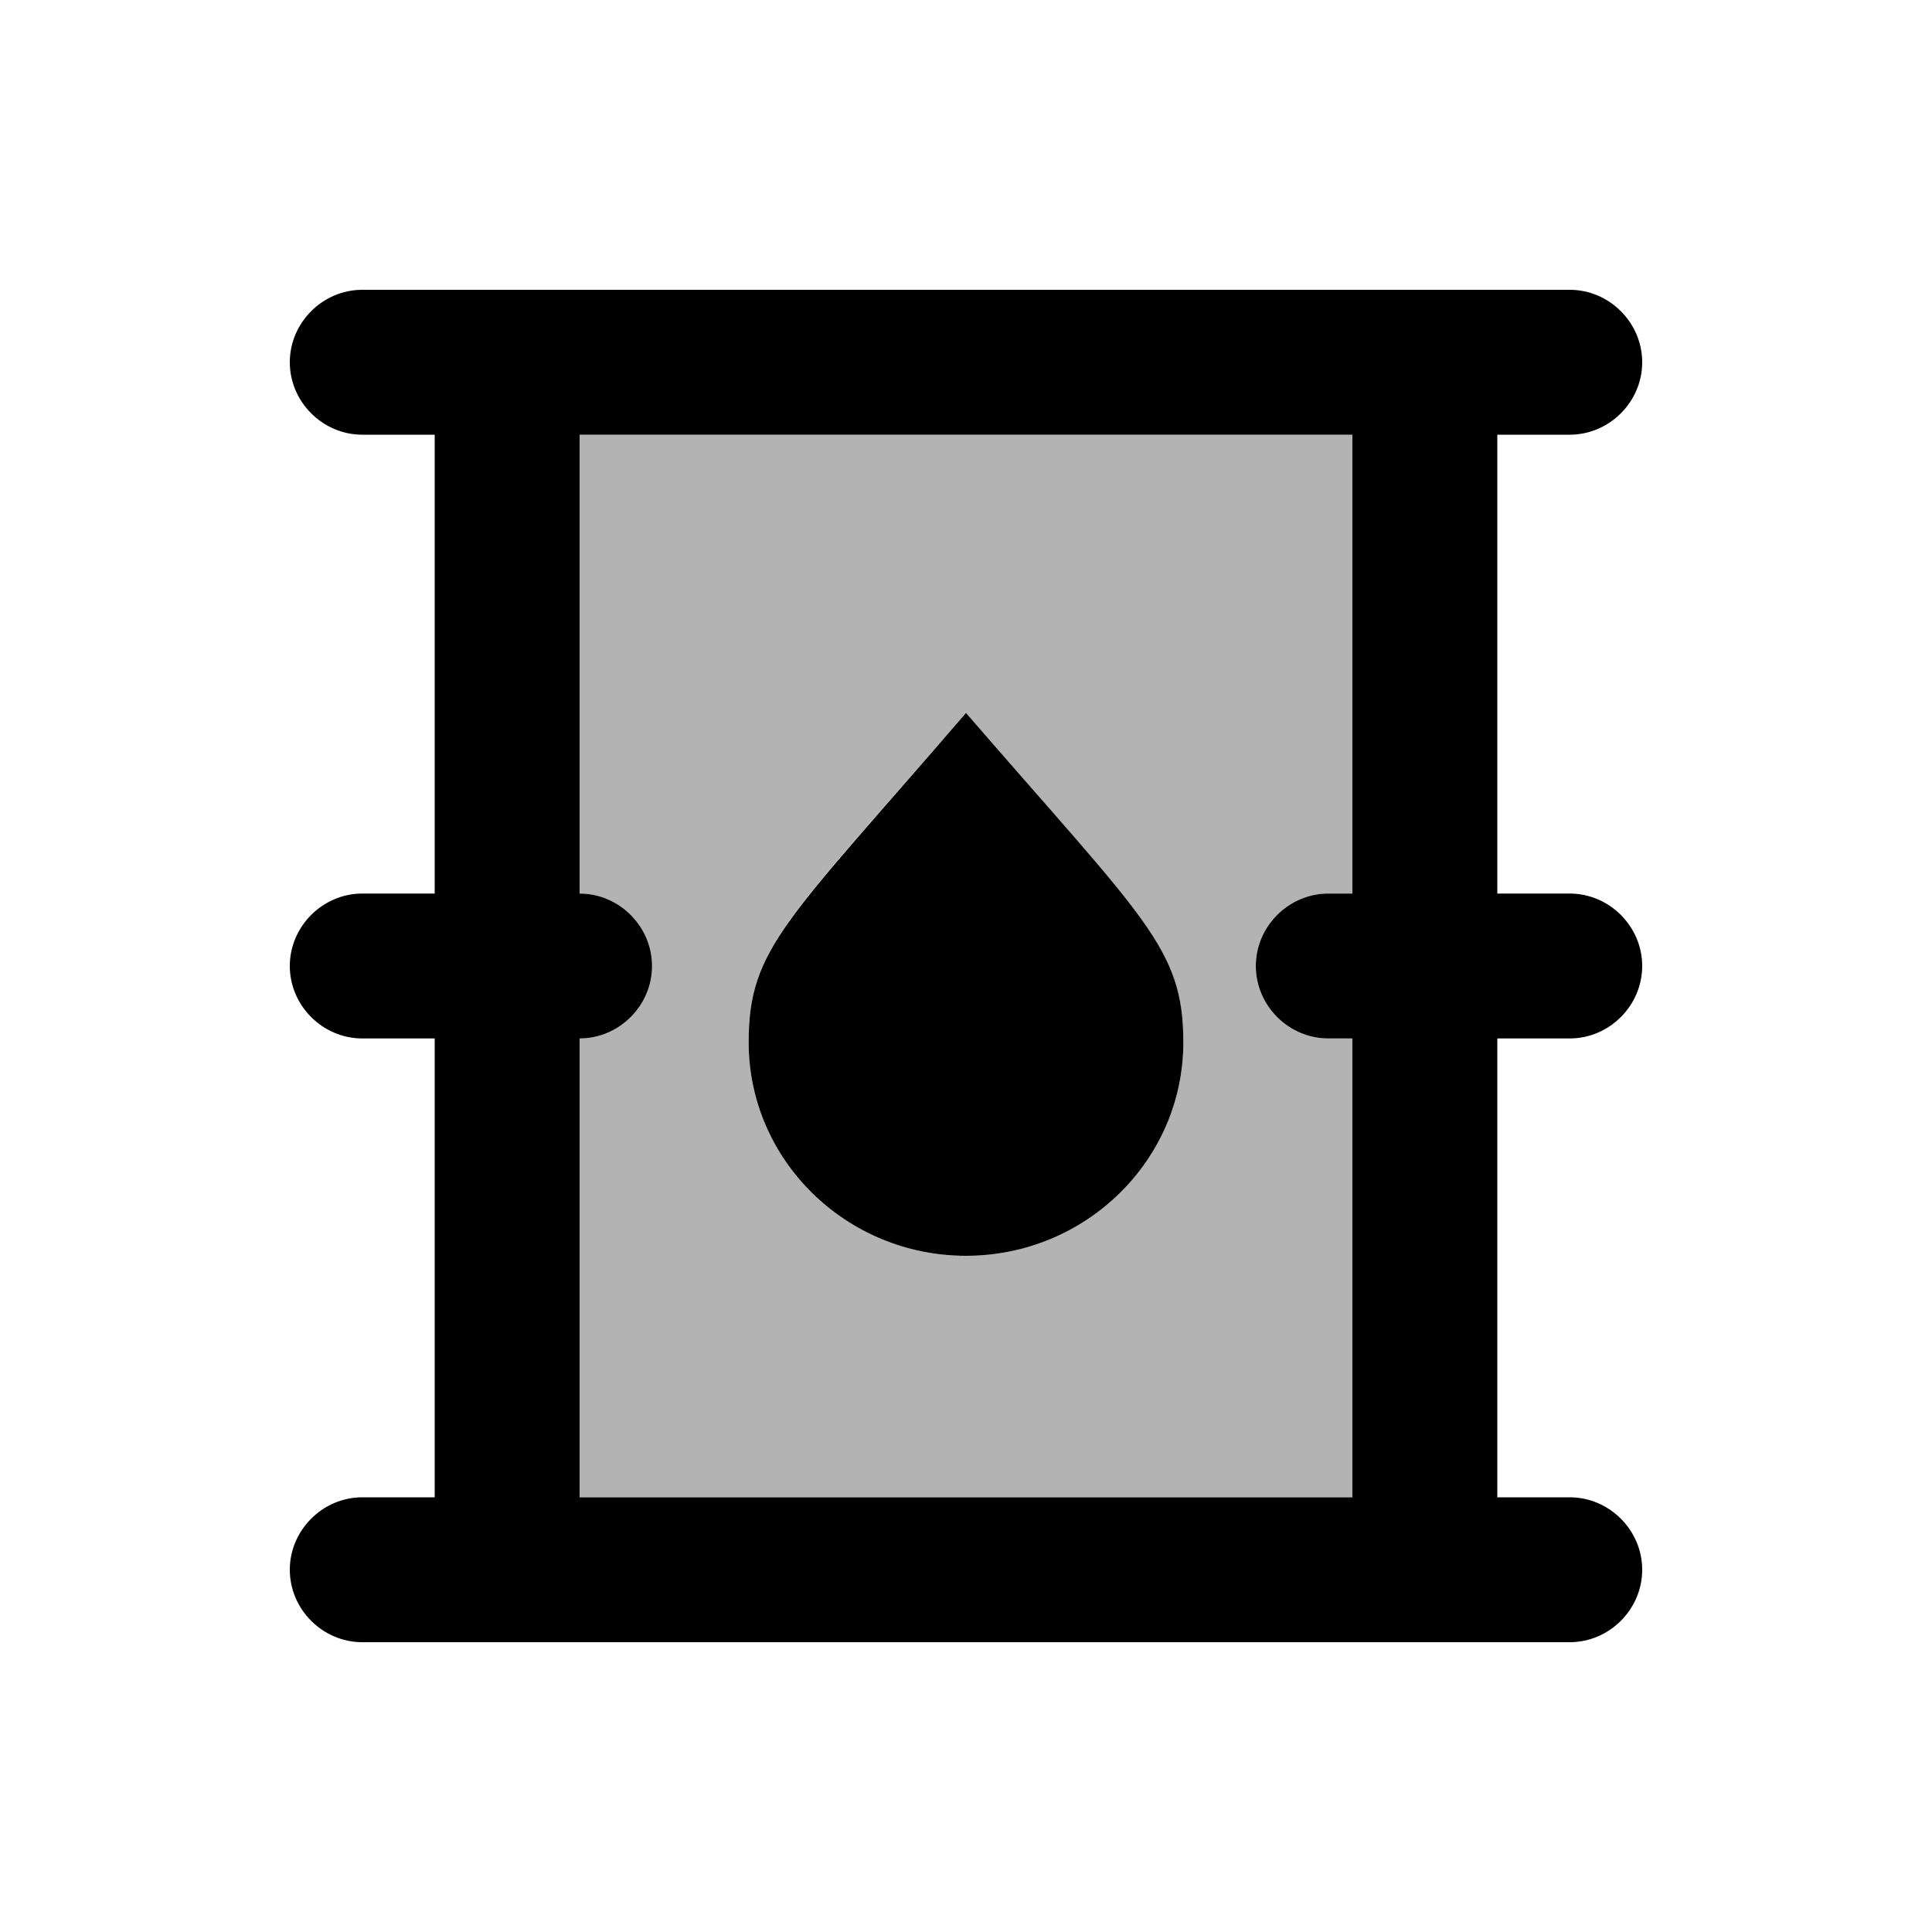 <svg xmlns="http://www.w3.org/2000/svg" width="20" height="20" viewBox="0 0 20 20"><path d="M6 9.25c.41 0 .75.34.75.75s-.34.75-.75.75v4.75h8v-4.75h-.25c-.41 0-.75-.34-.75-.75s.34-.75.75-.75H14V4.5H6v4.75zm4-1.87c1.85 2.15 2.25 2.43 2.25 3.41 0 1.22-1.01 2.21-2.25 2.21s-2.25-.99-2.25-2.21c0-.98.39-1.26 2.25-3.41z" opacity=".3"/><path d="M10 13c1.24 0 2.25-.99 2.25-2.21 0-.98-.4-1.27-2.25-3.41-1.86 2.16-2.25 2.43-2.25 3.41C7.75 12.01 8.76 13 10 13z"/><path d="M16.25 10.75c.41 0 .75-.34.75-.75s-.34-.75-.75-.75h-.75V4.5h.75c.41 0 .75-.34.75-.75S16.66 3 16.25 3H3.75c-.41 0-.75.34-.75.75s.34.75.75.75h.75v4.75h-.75c-.41 0-.75.34-.75.75s.34.75.75.75h.75v4.75h-.75c-.41 0-.75.34-.75.75s.34.75.75.75h12.5c.41 0 .75-.34.75-.75s-.34-.75-.75-.75h-.75v-4.75h.75zM14 9.25h-.25c-.41 0-.75.34-.75.75s.34.75.75.75H14v4.75H6v-4.75c.41 0 .75-.34.75-.75s-.34-.75-.75-.75V4.5h8v4.75z"/></svg>
